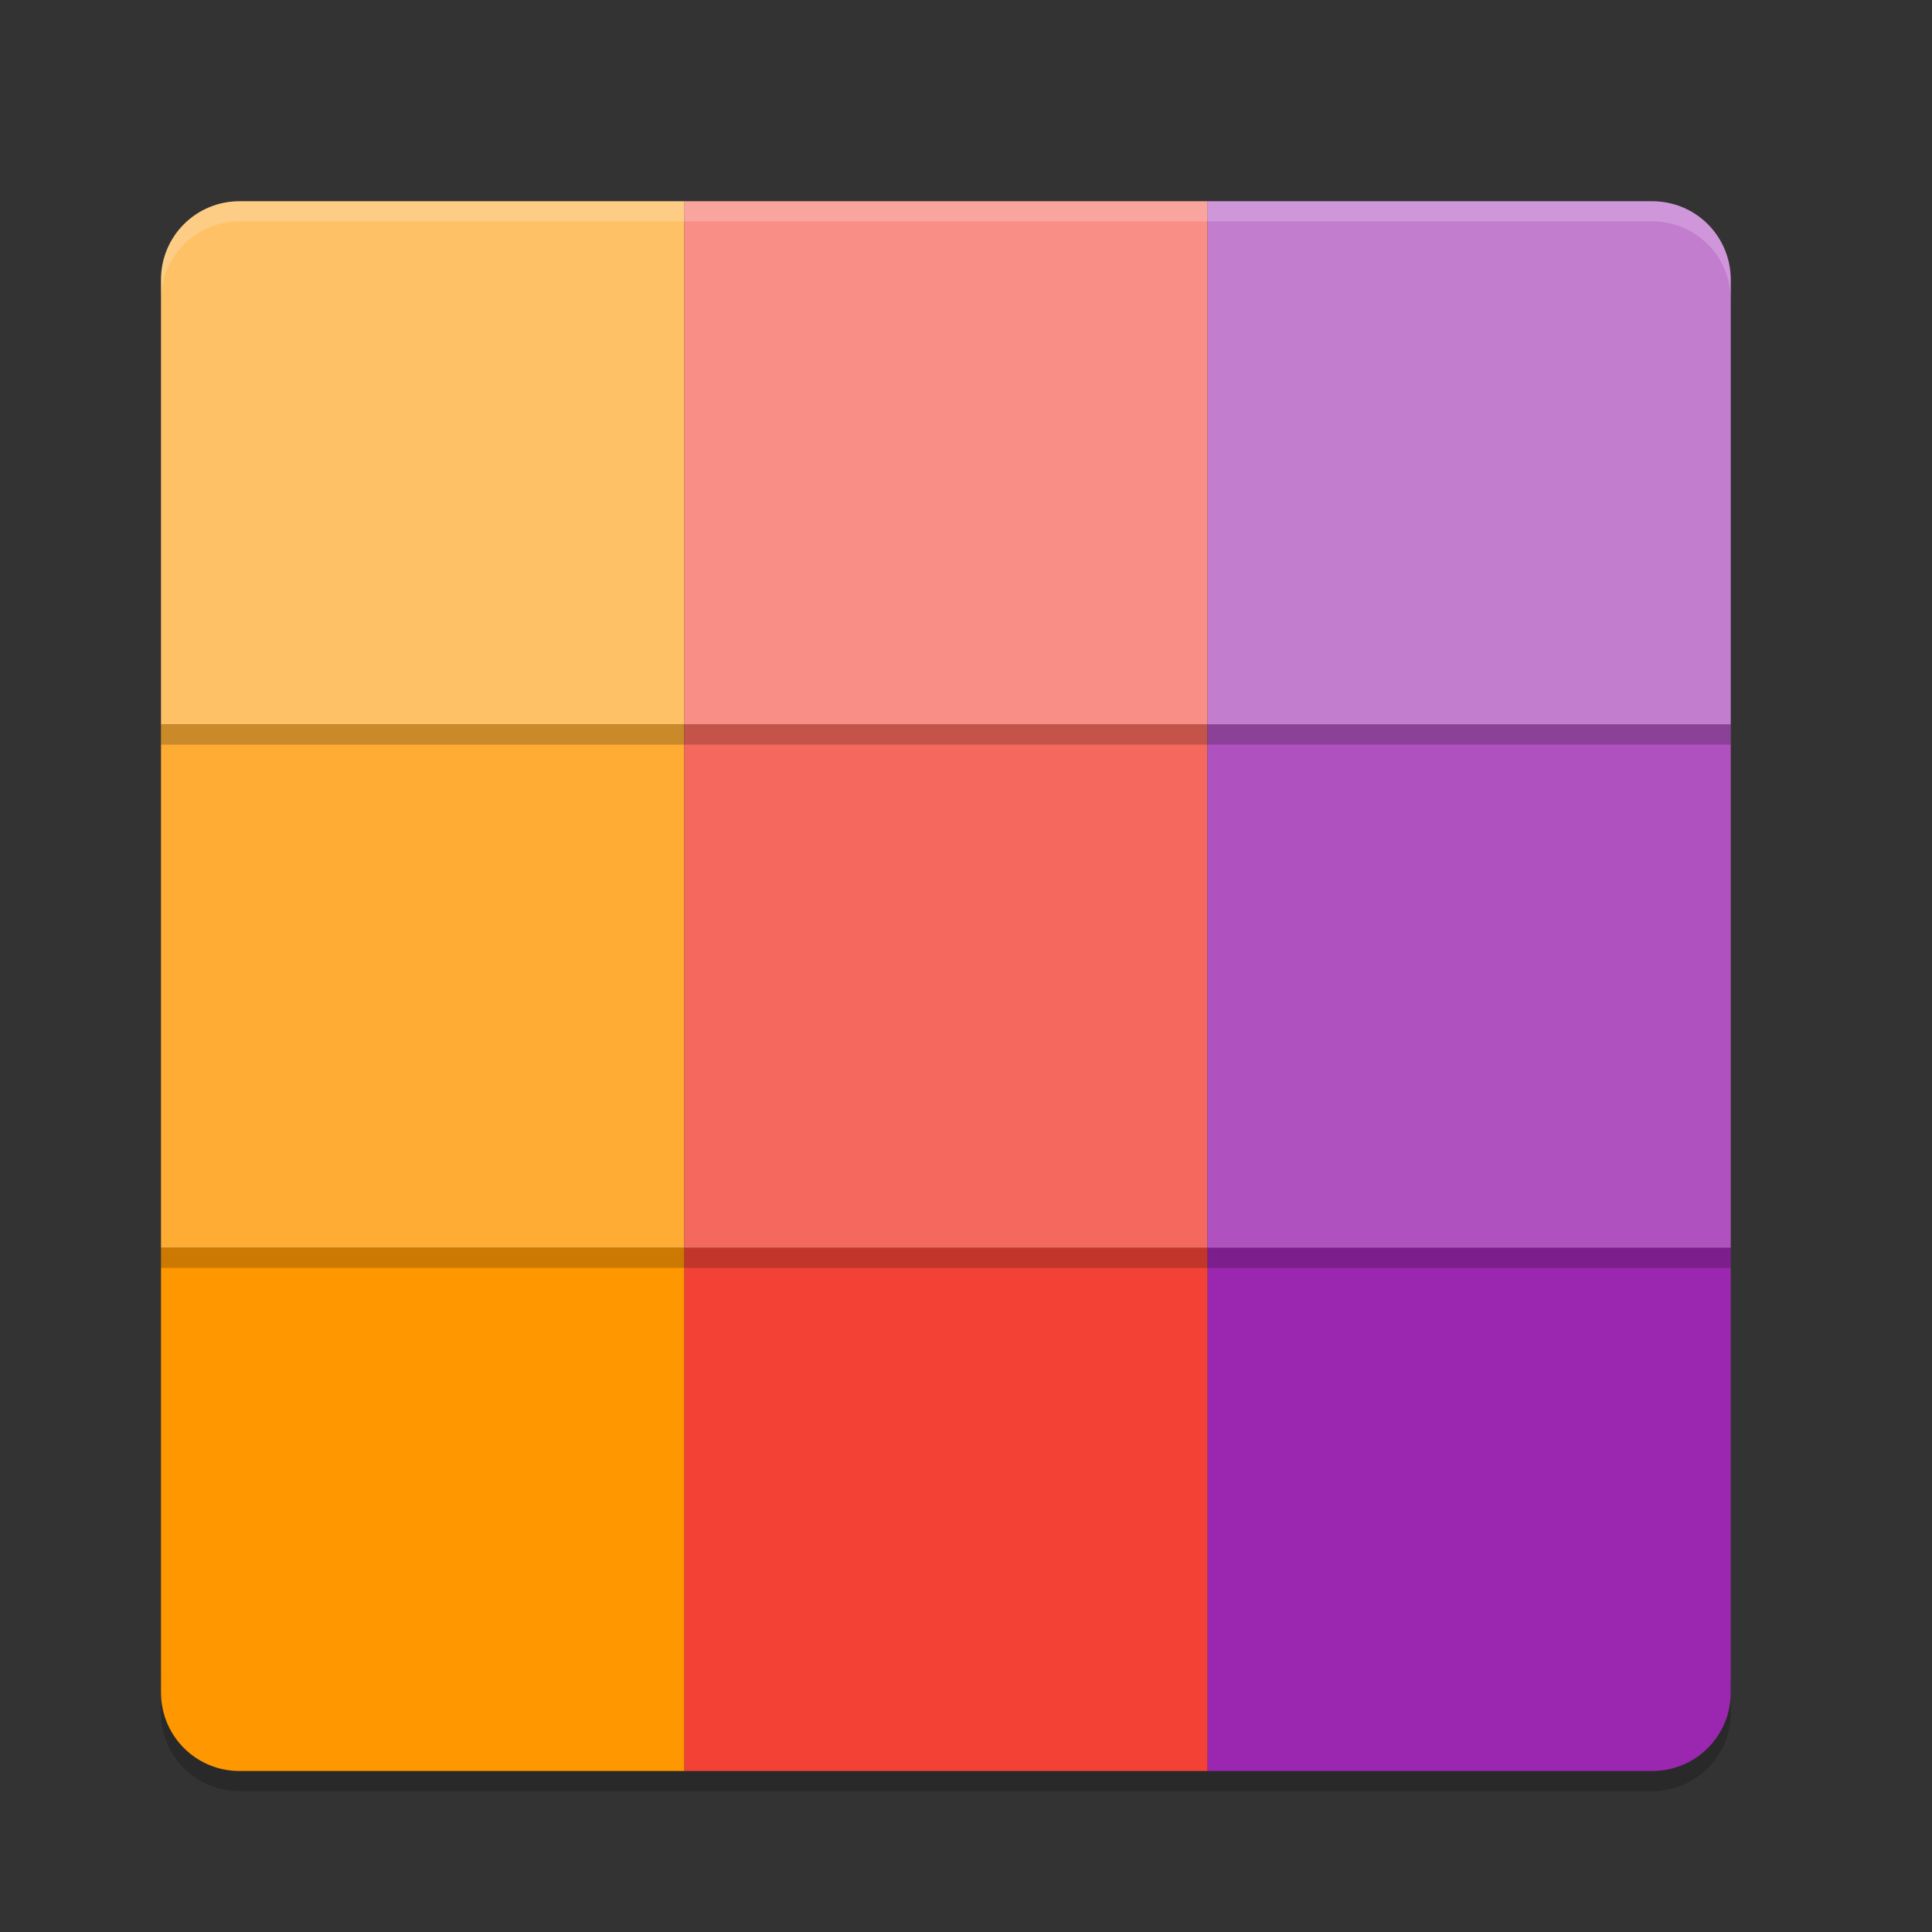 <svg xmlns="http://www.w3.org/2000/svg" width="48" height="48" version="1">
 <rect width="100%" height="100%" fill="#333333" stroke="none"/>
 <g>
  <path style="opacity:0.2" d="m 4,41.551 v 1 c 0,1.08 0.869,1.949 1.949,1.949 h 35.102 c 1.08,0 1.949,-0.869 1.949,-1.949 v -1 c 0,1.08 -0.869,1.949 -1.949,1.949 H 5.949 c -1.08,0 -1.949,-0.869 -1.949,-1.949 z"/>
  <path style="fill:#9b26af" d="M 30,31 V 44 H 41.05 C 42.13,44 43,43.13 43,42.05 V 31 Z"/>
  <rect style="fill:#f34235" width="13" height="13" x="17" y="31"/>
  <path style="fill:#fe9700" d="M 4,31 V 42.05 C 4,43.13 4.87,44 5.95,44 h 11.05 V 31 h -13 z"/>
  <path style="opacity:0.2" d="m 4,31 v 0.5 H 17 30 43 V 31 H 30 17 Z"/>
  <rect style="fill:#feac33" width="13" height="13" x="4" y="18"/>
  <rect style="fill:#f5685d" width="13" height="13" x="17" y="18"/>
  <rect style="fill:#af51bf" width="13" height="13" x="30" y="18"/>
  <path style="fill:#c37dcf" d="M 30,5 V 18 H 43 V 6.95 C 43,5.87 42.13,5 41.05,5 Z"/>
  <rect style="fill:#f88e86" width="13" height="13" x="17" y="5"/>
  <path style="fill:#fec166" d="M 5.95,5 C 4.87,5 4,5.87 4,6.95 v 11.05 h 13 v -13 H 5.95 Z"/>
  <path style="opacity:0.2;fill:#ffffff" d="M 5.949,5 C 4.869,5 4,5.869 4,6.949 v 0.5 C 4,6.369 4.869,5.5 5.949,5.5 H 41.051 C 42.131,5.5 43,6.369 43,7.449 v -0.5 C 43,5.869 42.131,5 41.051,5 Z"/>
  <path style="opacity:0.2" d="m 4,18 v 0.5 H 17 30 43 V 18 H 30 17 Z"/>
 </g>
</svg>
